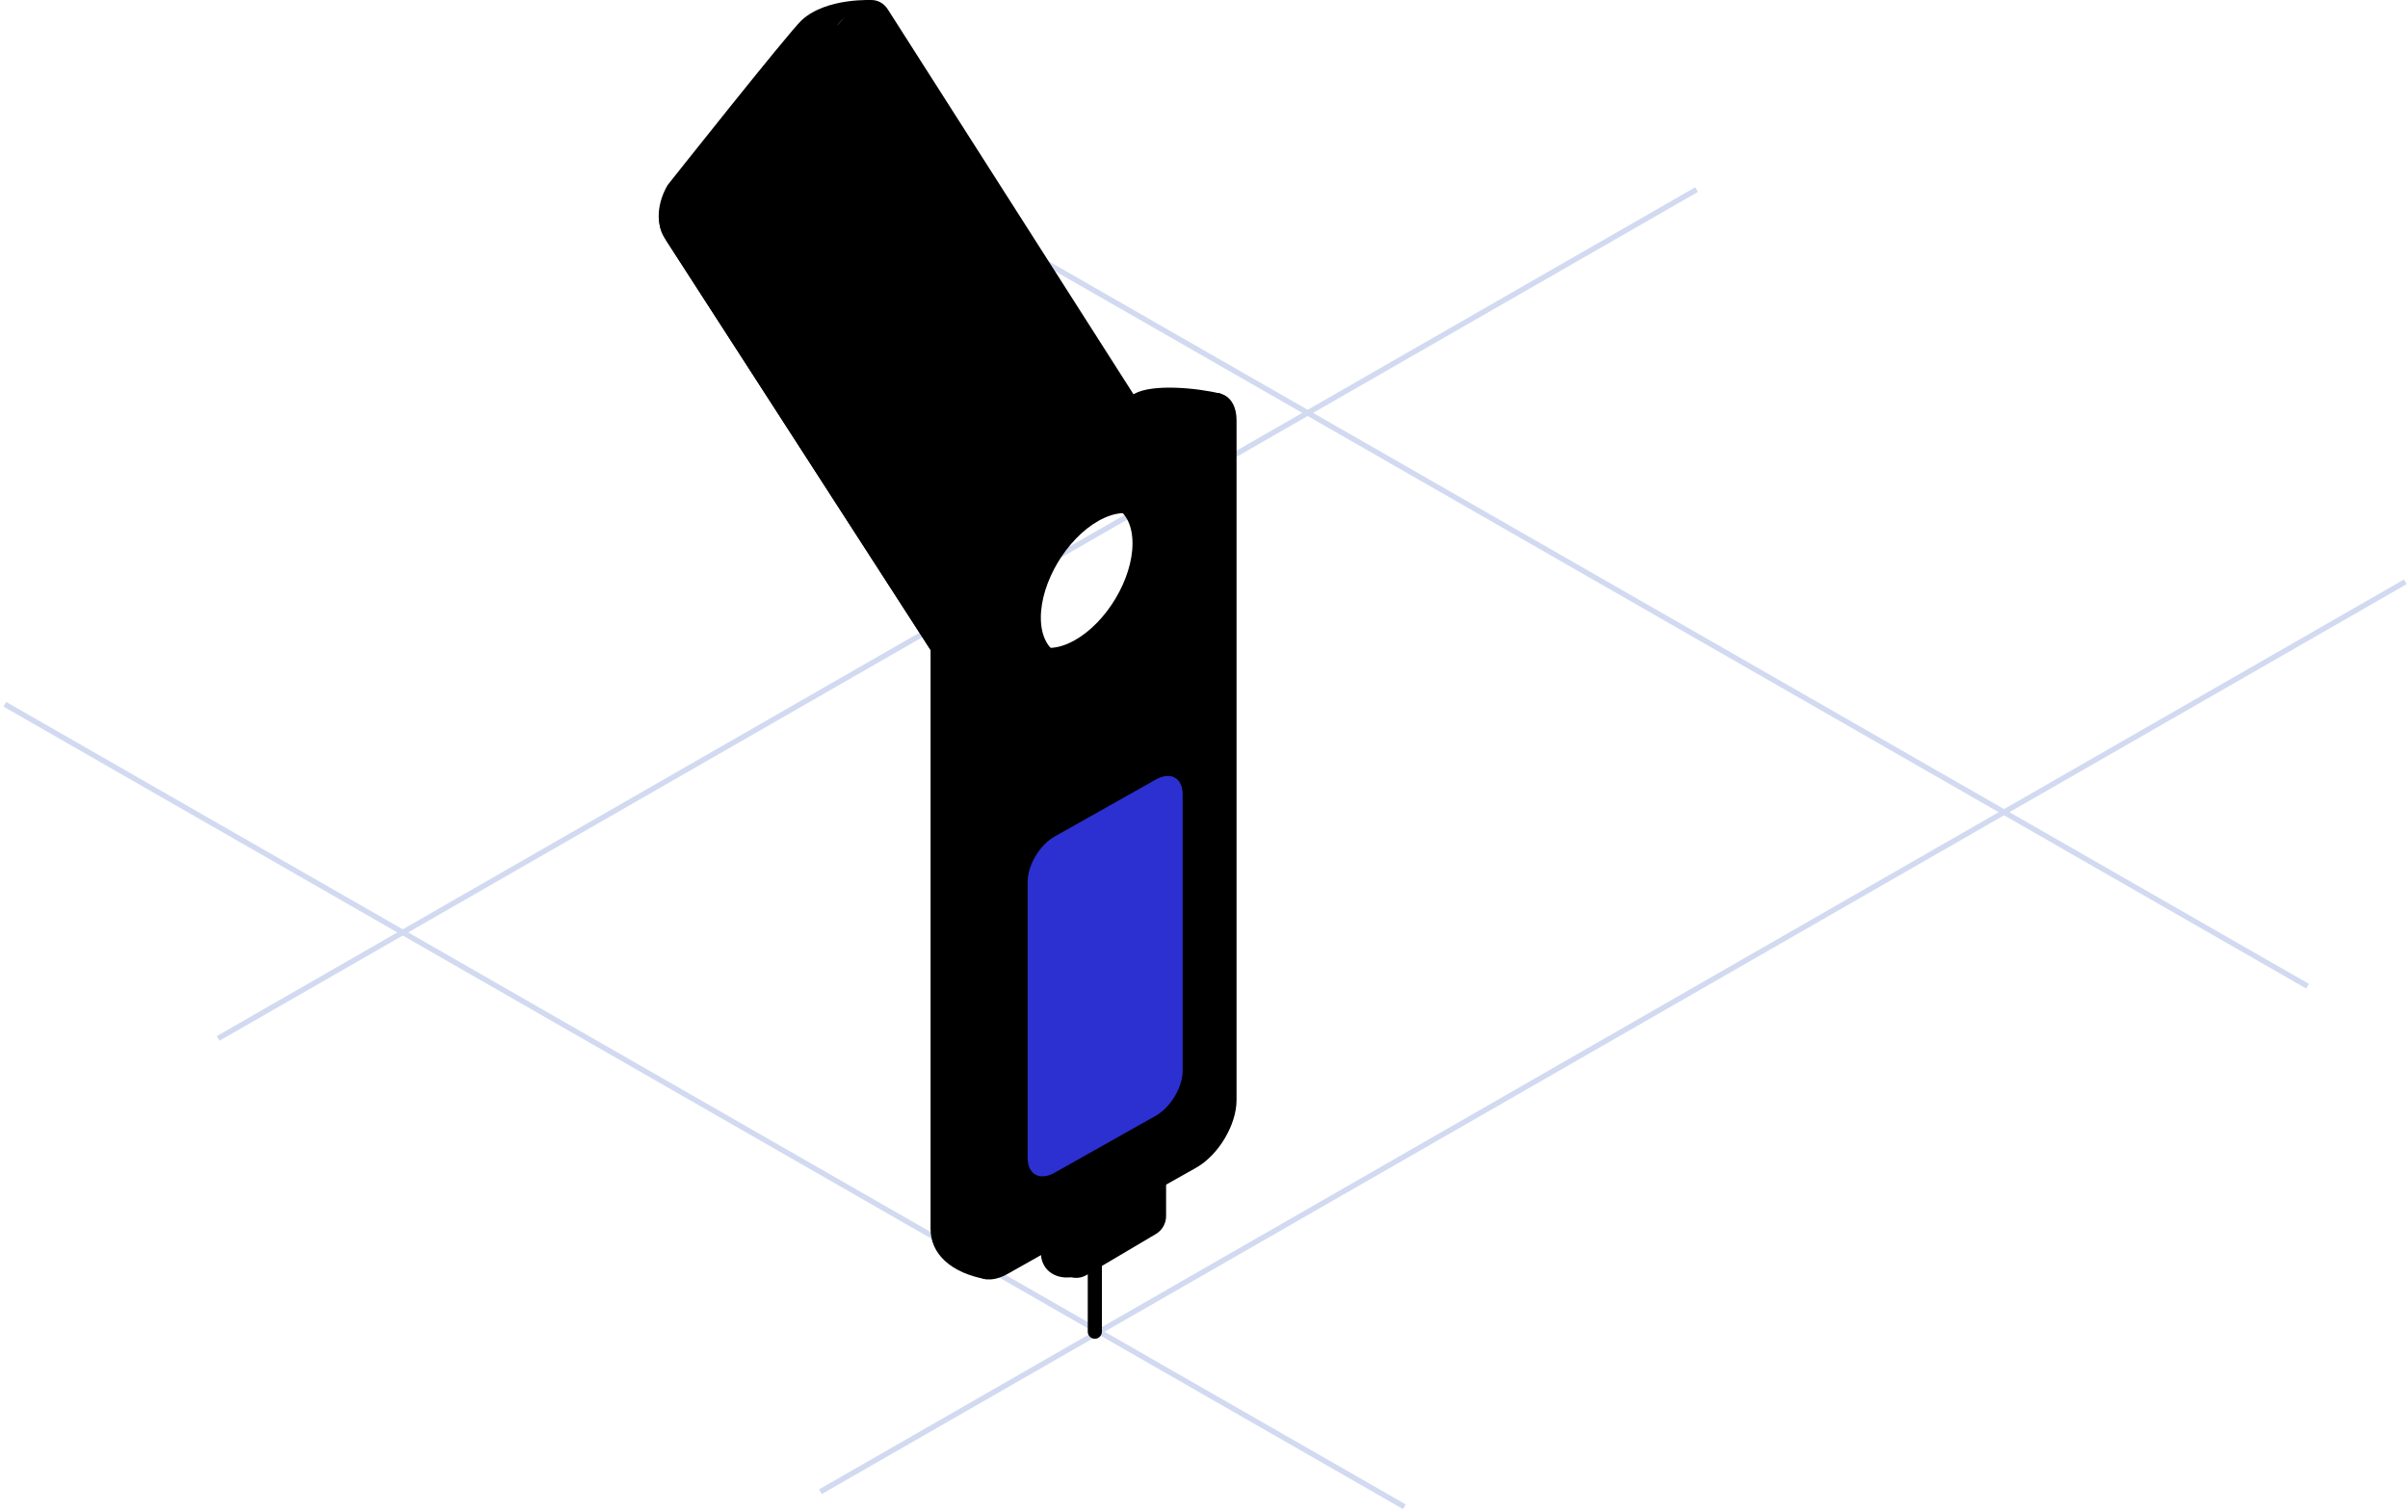 <?xml version="1.0" encoding="UTF-8"?>
<svg width="223px" height="140px" viewBox="0 0 223 140" version="1.1" xmlns="http://www.w3.org/2000/svg" xmlns:xlink="http://www.w3.org/1999/xlink">
    <title>ledger-voting</title>
    <defs>
        <linearGradient x1="52.293%" y1="85.188%" x2="47.707%" y2="14.812%" id="linearGradient-1">
            <stop stopColor="#17D1AA" offset="0%"></stop>
            <stop stopColor="#1AC2AE" offset="6.59%"></stop>
            <stop stopColor="#229BB8" offset="26.51%"></stop>
            <stop stopColor="#297CC0" offset="46.16%"></stop>
            <stop stopColor="#2D66C6" offset="65.25%"></stop>
            <stop stopColor="#3059CA" offset="83.49%"></stop>
            <stop stopColor="#3154CB" offset="100%"></stop>
        </linearGradient>
        <linearGradient x1="52.77%" y1="0.713%" x2="48.004%" y2="89.1%" id="linearGradient-2">
            <stop stopColor="#17D1AA" offset="0%"></stop>
            <stop stopColor="#1CB9B0" offset="22.74%"></stop>
            <stop stopColor="#297DC0" offset="70.39%"></stop>
            <stop stopColor="#3154CB" offset="100%"></stop>
        </linearGradient>
        <linearGradient x1="21.722%" y1="15.616%" x2="-18.515%" y2="71.272%" id="linearGradient-3">
            <stop stopColor="#17D1AA" offset="0%"></stop>
            <stop stopColor="#1AC2AE" offset="6.59%"></stop>
            <stop stopColor="#229BB8" offset="26.51%"></stop>
            <stop stopColor="#297CC0" offset="46.16%"></stop>
            <stop stopColor="#2D66C6" offset="65.25%"></stop>
            <stop stopColor="#3059CA" offset="83.49%"></stop>
            <stop stopColor="#3154CB" offset="100%"></stop>
        </linearGradient>
        <linearGradient x1="43.197%" y1="21.114%" x2="66.526%" y2="98.783%" id="linearGradient-4">
            <stop stopColor="#3154CB" offset="0%"></stop>
            <stop stopColor="#3059CA" offset="16.51%"></stop>
            <stop stopColor="#2D66C6" offset="34.75%"></stop>
            <stop stopColor="#297CC0" offset="53.84%"></stop>
            <stop stopColor="#229BB8" offset="73.49%"></stop>
            <stop stopColor="#1AC2AE" offset="93.41%"></stop>
            <stop stopColor="#17D1AA" offset="100%"></stop>
        </linearGradient>
        <linearGradient x1="57.513%" y1="85.254%" x2="43.521%" y2="16.256%" id="linearGradient-5">
            <stop stopColor="#3154CB" offset="0%"></stop>
            <stop stopColor="#297DC0" offset="29.61%"></stop>
            <stop stopColor="#1CB9B0" offset="77.26%"></stop>
            <stop stopColor="#17D1AA" offset="100%"></stop>
        </linearGradient>
        <linearGradient x1="56.871%" y1="86.299%" x2="44.021%" y2="18.418%" id="linearGradient-6">
            <stop stopColor="#17D1AA" offset="0%"></stop>
            <stop stopColor="#1CB9B0" offset="22.74%"></stop>
            <stop stopColor="#297DC0" offset="70.39%"></stop>
            <stop stopColor="#3154CB" offset="100%"></stop>
        </linearGradient>
        <linearGradient x1="79.286%" y1="43.099%" x2="21.567%" y2="57.626%" id="linearGradient-7">
            <stop stopColor="#17D1AA" offset="0%"></stop>
            <stop stopColor="#1CB9B0" offset="22.74%"></stop>
            <stop stopColor="#297DC0" offset="70.39%"></stop>
            <stop stopColor="#3154CB" offset="100%"></stop>
        </linearGradient>
        <linearGradient x1="60.451%" y1="60.747%" x2="38.175%" y2="36.917%" id="linearGradient-8">
            <stop stopColor="#3154CB" offset="0%"></stop>
            <stop stopColor="#297DC0" offset="29.61%"></stop>
            <stop stopColor="#1CB9B0" offset="77.26%"></stop>
            <stop stopColor="#17D1AA" offset="100%"></stop>
        </linearGradient>
        <linearGradient x1="49.879%" y1="10.142%" x2="50.121%" y2="92.845%" id="linearGradient-9">
            <stop stopColor="#3154CB" offset="0%"></stop>
            <stop stopColor="#297DC0" offset="29.61%"></stop>
            <stop stopColor="#1CB9B0" offset="77.26%"></stop>
            <stop stopColor="#17D1AA" offset="100%"></stop>
        </linearGradient>
        <linearGradient x1="45.123%" y1="96.857%" x2="54.877%" y2="2.992%" id="linearGradient-10">
            <stop stopColor="#17D1AA" offset="0%"></stop>
            <stop stopColor="#1AC2AE" offset="6.59%"></stop>
            <stop stopColor="#229BB8" offset="26.51%"></stop>
            <stop stopColor="#297CC0" offset="46.16%"></stop>
            <stop stopColor="#2D66C6" offset="65.25%"></stop>
            <stop stopColor="#3059CA" offset="83.49%"></stop>
            <stop stopColor="#3154CB" offset="100%"></stop>
        </linearGradient>
        <linearGradient x1="45.244%" y1="94.756%" x2="55.717%" y2="5.286%" id="linearGradient-11">
            <stop stopColor="#17D1AA" offset="0%"></stop>
            <stop stopColor="#1AC2AE" offset="6.59%"></stop>
            <stop stopColor="#229BB8" offset="26.51%"></stop>
            <stop stopColor="#297CC0" offset="46.16%"></stop>
            <stop stopColor="#2D66C6" offset="65.25%"></stop>
            <stop stopColor="#3059CA" offset="83.49%"></stop>
            <stop stopColor="#3154CB" offset="100%"></stop>
        </linearGradient>
    </defs>
    <g id="Simple-level--(1366x768)" stroke="none" stroke-width="1" fill="none" fillRule="evenodd">
        <g id="Register-to-vote-Ledger" transform="translate(-906, -418)">
            <g id="ledger-voting" transform="translate(906, 418)">
                <g id="Layer_7" transform="translate(0, 15.69)" opacity="0.2" stroke="#1D45B9" stroke-width="0.5">
                    <g id="Group">
                        <line x1="75.977" y1="122.476" x2="222.753" y2="38.198" id="Path"></line>
                        <line x1="20.203" y1="80.488" x2="157.119" y2="1.871" id="Path"></line>
                        <line x1="82.444" y1="0.386" x2="213.7" y2="75.654" id="Path"></line>
                        <line x1="0.452" y1="49.543" x2="130.063" y2="123.87" id="Path"></line>
                    </g>
                </g>
                <g id="Ledger-voting" transform="translate(61, 0)">
                    <path d="M40.39,124 C40.028,124 39.735,123.706 39.735,123.344 L39.735,111.173 C39.735,110.811 40.028,110.518 40.39,110.518 C40.752,110.518 41.046,110.811 41.046,111.173 L41.046,123.344 C41.046,123.706 40.752,124 40.39,124 Z" id="Path" fill="url(#linearGradient-1)" fillRule="nonzero"></path>
                    <path d="M0.514,21.983 L28.682,65.63 C31.66,70.265 37.662,69.609 42.086,64.165 C46.511,58.72 47.683,50.549 44.704,45.914 L16.536,2.267 C15.692,0.953 13.989,1.139 12.735,2.683 L1.257,16.807 C0.002,18.351 -0.331,20.669 0.514,21.983 Z M28.881,63.867 C26.617,60.343 28.176,53.703 32.364,49.035 C36.551,44.367 41.781,43.438 44.045,46.962 C46.309,50.485 44.75,57.125 40.562,61.793 C36.375,66.462 31.144,67.39 28.881,63.867 Z" id="Shape" fill="url(#linearGradient-2)"></path>
                    <path d="M45.593,105.609 L45.593,112.188 C45.593,112.873 45.232,113.507 44.642,113.855 L38.207,118.302 C36.561,118.495 35.397,117.493 35.397,116.044 L35.397,110.614 L45.593,105.609 Z" id="Path" fill="url(#linearGradient-3)" fillRule="nonzero"></path>
                    <path d="M46.99,106.053 L46.99,112.632 C46.99,113.317 46.628,113.951 46.039,114.299 L39.617,118.098 C39.039,118.441 38.321,118.446 37.737,118.113 C37.154,117.781 36.793,117.16 36.793,116.488 L36.793,111.058 L46.99,106.053 Z" id="Path" fill="url(#linearGradient-4)" fillRule="nonzero"></path>
                    <path d="M33.199,56.347 C33.199,59.636 35.59,60.955 38.54,59.294 C41.489,57.632 43.88,53.619 43.88,50.33 C43.88,47.041 41.489,45.722 38.54,47.383 C35.59,49.045 33.199,53.058 33.199,56.347 Z M25.179,113.841 L25.179,51.258 C25.179,48.965 26.855,46.162 28.922,44.997 L44.051,36.474 C45.736,35.521 49.911,35.935 52.064,36.464 L50.137,100.166 C50.137,102.458 48.461,105.262 46.393,106.426 L30.34,118.489 C27.054,117.904 25.179,116.133 25.179,113.841 L25.179,113.841 Z" id="Shape" fill="url(#linearGradient-5)"></path>
                    <path d="M35.39,57.204 C35.39,60.493 37.781,61.813 40.73,60.151 C43.68,58.489 46.071,54.476 46.071,51.187 C46.071,47.898 43.68,46.579 40.73,48.241 C37.781,49.902 35.39,53.916 35.39,57.204 Z M28.556,115.956 L28.556,52.988 C28.556,50.695 30.232,47.892 32.299,46.727 L49.77,36.885 C51.838,35.721 53.514,36.635 53.514,38.928 L53.514,101.896 C53.514,104.189 51.838,106.992 49.77,108.157 L32.299,117.999 C30.232,119.163 28.556,118.249 28.556,115.956 Z" id="Shape" fill="url(#linearGradient-6)"></path>
                    <path d="M36.667,108.619 L46.027,103.346 C47.405,102.57 48.522,100.701 48.522,99.172 L48.522,73.57 C48.522,72.041 47.405,71.432 46.026,72.208 L36.667,77.481 C35.289,78.257 34.171,80.126 34.171,81.655 L34.171,107.257 C34.171,108.785 35.289,109.395 36.667,108.619 Z" id="Path" fill="#2C30D1"></path>
                    <path d="M5.108,20.52 L33.053,64.309 C36.008,68.96 42.013,68.334 46.465,62.912 C50.917,57.491 52.131,49.325 49.176,44.675 L21.231,0.886 C20.393,-0.433 18.69,-0.256 17.427,1.282 L5.877,15.347 C4.614,16.885 4.27,19.201 5.108,20.52 Z M35.503,60.073 C33.917,57.578 35.042,52.895 38.015,49.615 C40.989,46.334 44.684,45.698 46.27,48.193 C47.856,50.689 46.731,55.371 43.758,58.652 C40.784,61.932 37.089,62.569 35.503,60.073 L35.503,60.073 Z" id="Shape" fill="url(#linearGradient-7)"></path>
                    <path d="M19.891,0.013 C19.891,0.013 15.569,-0.272 13.241,1.87 C12.085,2.934 0.845,17.119 0.845,17.119 C0.845,17.119 -0.491,19.155 0.197,21.278 C0.197,21.278 1.787,19.993 5.047,20.203 C5.047,20.203 4.045,17.529 6.256,14.885 C8.167,12.601 16.672,2.201 16.672,2.201 C16.672,2.201 18.101,0.361 19.891,0.013 Z" id="Path" fill="url(#linearGradient-8)"></path>
                    <path d="M34.662,67.079 C35.204,67.358 37.681,67.367 37.681,67.367 C36.775,67.271 35.905,66.957 35.146,66.453 C33.923,65.664 33.345,64.774 32.398,63.282 L5.047,20.203 C4.877,19.934 4.581,19.77 4.263,19.768 C3.515,19.768 2.772,19.876 2.056,20.089 C1.276,20.315 0.055,20.887 0.197,21.278 C0.375,21.71 0.592,22.125 0.845,22.518 L25.178,60.202 L25.178,58.489 L1.37,22.063 C1.323,21.992 1.314,21.902 1.345,21.823 C1.376,21.744 1.444,21.684 1.527,21.664 L3.408,21.193 C4.063,21.029 4.749,21.307 5.105,21.881 L32.388,65.129 C33.158,66.35 33.801,66.637 34.662,67.079 Z" id="Path" fill="url(#linearGradient-9)"></path>
                    <g id="bad40ed3-86e6-4f23-ad04-ccd4a368433c" transform="translate(12.868, 10.054)" fillRule="nonzero">
                        <path d="M5.347,14.718 L9.849,8.688 L10.094,9.091 L5.889,14.723 L7.567,17.483 L7.27,17.881 L5.347,14.718 L5.347,14.718 Z M8.419,19.957 C8.044,19.333 7.889,18.602 7.979,17.88 C8.093,17.069 8.42,16.303 8.926,15.66 C9.457,14.947 9.992,14.522 10.514,14.446 C11.05,14.348 11.476,14.582 11.831,15.166 C12.14,15.696 12.256,16.315 12.159,16.92 C12.044,17.632 11.749,18.303 11.303,18.87 L11.052,19.206 L9.155,16.084 C8.734,16.611 8.461,17.242 8.365,17.91 C8.278,18.484 8.403,19.07 8.716,19.56 C8.839,19.77 8.986,19.965 9.154,20.141 C9.333,20.324 9.535,20.483 9.755,20.616 L9.458,21.014 C9.248,20.894 9.055,20.748 8.882,20.58 C8.706,20.389 8.551,20.18 8.419,19.957 L8.419,19.957 Z M11.549,15.544 C11.381,15.185 11.02,14.956 10.624,14.956 C10.143,15.066 9.719,15.348 9.432,15.749 L11.049,18.408 C11.407,17.961 11.651,17.433 11.759,16.871 C11.862,16.418 11.786,15.943 11.549,15.544 L11.549,15.544 Z M14.093,18.934 C14.273,19.234 14.397,19.563 14.458,19.907 C14.5,20.313 14.471,20.723 14.372,21.119 L14.385,21.14 C14.637,20.764 14.888,20.428 15.138,20.093 L16.341,18.482 L16.573,18.865 L11.775,25.293 L11.616,25.031 L12.07,24.24 C11.499,24.42 11.002,24.208 10.635,23.604 C10.271,23.021 10.131,22.326 10.24,21.648 C10.371,20.863 10.705,20.126 11.209,19.511 C11.787,18.736 12.323,18.309 12.818,18.194 C13.315,18.077 13.738,18.35 14.093,18.934 L14.093,18.934 Z M13.827,19.291 C13.545,18.828 13.2,18.633 12.787,18.748 C12.39,18.842 11.941,19.224 11.441,19.893 C10.488,21.17 10.313,22.282 10.888,23.228 C11.182,23.711 11.512,23.926 11.865,23.855 C12.219,23.784 12.651,23.422 13.168,22.73 L13.214,22.668 C13.651,22.136 13.96,21.51 14.116,20.84 C14.236,20.306 14.132,19.746 13.827,19.291 L13.827,19.291 Z M17.665,25 L17.446,25.293 L16.861,24.469 C16.798,24.961 16.616,25.431 16.331,25.836 C16.113,26.208 15.721,26.444 15.291,26.461 C14.917,26.45 14.603,26.214 14.32,25.75 C14.229,25.617 14.152,25.475 14.091,25.326 C13.956,25.256 13.802,25.232 13.653,25.257 C13.508,25.298 13.383,25.388 13.298,25.512 C13.195,25.648 13.146,25.817 13.161,25.987 C13.195,26.211 13.277,26.426 13.401,26.616 L13.854,27.36 C14.115,27.768 14.264,28.237 14.284,28.721 C14.288,29.177 14.139,29.621 13.86,29.982 C13.501,30.463 13.125,30.639 12.718,30.528 C12.311,30.416 11.898,30.018 11.482,29.333 C11.168,28.854 10.988,28.3 10.961,27.728 C10.931,27.247 11.074,26.771 11.364,26.386 C11.531,26.121 11.804,25.941 12.113,25.893 C12.403,25.888 12.681,26.006 12.879,26.219 C12.846,26.036 12.847,25.849 12.882,25.666 C12.906,25.494 12.972,25.331 13.073,25.19 C13.282,24.897 13.669,24.791 13.997,24.937 C13.927,24.578 13.934,24.207 14.018,23.851 C14.103,23.489 14.264,23.15 14.489,22.854 C14.719,22.476 15.108,22.224 15.546,22.168 C15.921,22.178 16.235,22.414 16.517,22.879 C16.669,23.109 16.784,23.361 16.859,23.627 L17.679,24.976 L17.663,24.997 L17.665,25.001 L17.665,25 Z M11.627,26.731 C11.173,27.338 11.208,28.095 11.746,28.981 C12.432,30.108 13.056,30.295 13.619,29.542 C13.813,29.304 13.912,29.002 13.898,28.695 C13.858,28.317 13.726,27.955 13.512,27.641 L13.084,26.936 C12.592,26.17 12.112,26.081 11.627,26.731 L11.627,26.731 Z M14.712,23.221 C14.463,23.544 14.314,23.933 14.286,24.34 C14.262,24.725 14.356,25.109 14.557,25.439 C14.777,25.801 15.026,25.978 15.277,25.971 C15.54,25.984 15.792,25.793 16.058,25.436 C16.323,25.104 16.482,24.7 16.515,24.276 C16.538,23.883 16.439,23.493 16.232,23.158 C16.024,22.816 15.774,22.638 15.507,22.666 C15.246,22.651 14.978,22.864 14.712,23.221 L14.712,23.221 Z" id="Shape" fill="url(#linearGradient-10)"></path>
                        <path d="M15.445,31.518 C15.07,30.894 14.915,30.162 15.005,29.44 C15.12,28.63 15.447,27.864 15.952,27.22 C16.484,26.508 17.019,26.083 17.54,26.007 C18.077,25.908 18.503,26.143 18.858,26.727 C19.166,27.256 19.282,27.876 19.186,28.481 C19.071,29.193 18.776,29.864 18.33,30.431 L18.079,30.766 L16.194,27.665 C15.773,28.192 15.5,28.823 15.404,29.491 C15.317,30.065 15.442,30.651 15.755,31.141 C15.878,31.351 16.025,31.546 16.193,31.722 C16.373,31.905 16.574,32.064 16.794,32.197 L16.497,32.595 C16.287,32.475 16.093,32.329 15.92,32.161 C15.74,31.964 15.581,31.748 15.445,31.518 L15.445,31.518 Z M18.588,27.125 C18.42,26.766 18.059,26.537 17.663,26.537 C17.182,26.647 16.758,26.929 16.471,27.33 L18.087,29.989 C18.446,29.542 18.69,29.014 18.798,28.452 C18.9,27.999 18.825,27.524 18.588,27.125 L18.588,27.125 Z M21.205,30.635 C21.327,30.841 21.43,31.057 21.513,31.281 L21.167,31.599 C21.091,31.38 20.992,31.17 20.871,30.973 C20.702,30.639 20.326,30.463 19.961,30.547 C19.488,30.693 19.083,31.003 18.818,31.421 L16.989,33.871 L16.744,33.468 L20.089,28.988 L20.296,29.33 L19.711,30.188 L19.724,30.208 C19.985,30.063 20.29,30.017 20.582,30.081 C20.849,30.186 21.069,30.382 21.205,30.635 L21.205,30.635 Z M7.652,4.653 L5.901,1.772 L2.9,5.792 L5.25,9.659 L7.47,6.685 C7.899,6.092 7.969,5.312 7.652,4.653 L7.652,4.653 Z M5.363,0.887 L5.069,0.404 C4.739,-0.139 4.113,-0.143 3.675,0.444 L3.3,0.947 L4.206,2.438 L5.363,0.887 Z M2.597,1.888 L3.503,3.379 L2.346,4.929 L1.44,3.438 L2.597,1.888 Z M2.485,10.661 L2.779,11.144 C3.109,11.687 3.734,11.692 4.173,11.104 L4.547,10.603 L3.641,9.112 L2.485,10.661 Z M2.196,6.735 L3.102,8.226 L1.945,9.776 L1.039,8.285 L2.196,6.735 Z M0.752,4.359 L0.377,4.862 C-0.056,5.463 -0.121,6.253 0.207,6.917 L0.501,7.4 L1.658,5.85 L0.752,4.359 Z" id="Shape" fill="url(#linearGradient-11)"></path>
                    </g>
                </g>
            </g>
        </g>
    </g>
</svg>